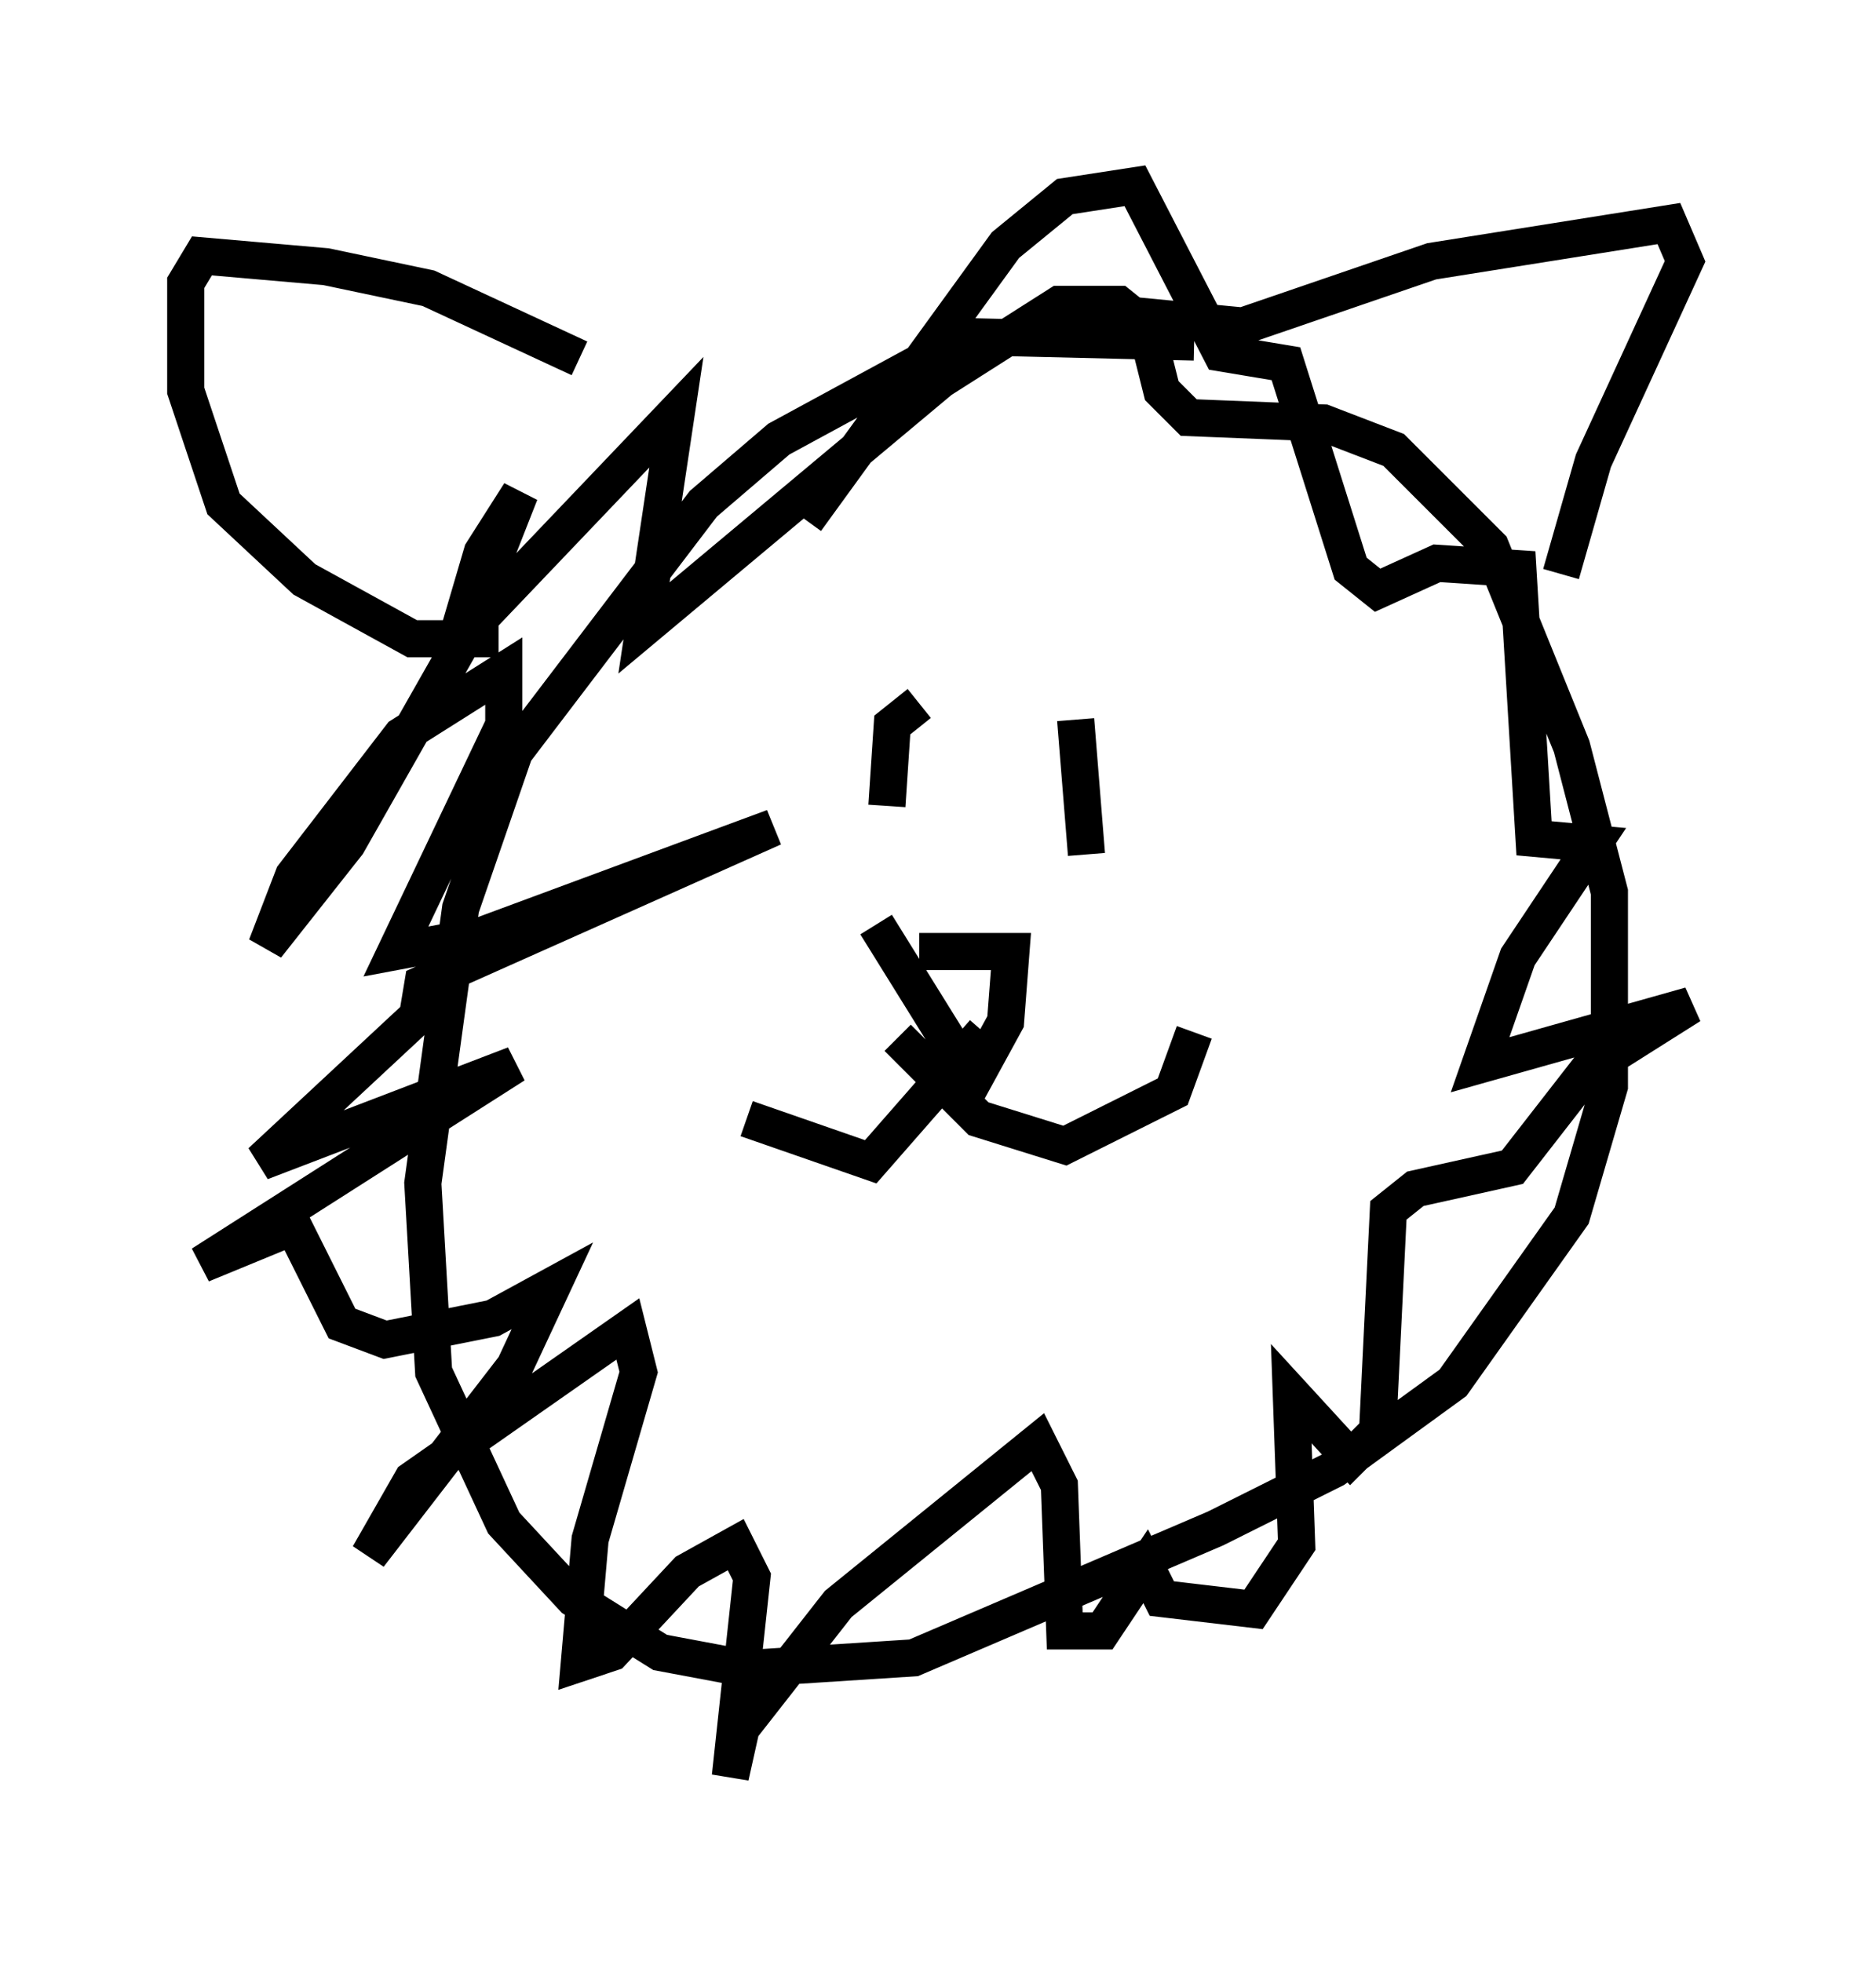 <?xml version="1.0" encoding="utf-8" ?>
<svg baseProfile="full" height="52.849" version="1.1" width="50.525" xmlns="http://www.w3.org/2000/svg" xmlns:ev="http://www.w3.org/2001/xml-events" xmlns:xlink="http://www.w3.org/1999/xlink"><defs /><rect fill="white" height="52.849" width="50.525" x="0" y="0" /><path d="M33.614, 11.682 m-1.453, -2.469 l-6.101, -0.145 -5.084, 2.76 l-2.034, 1.743 -5.084, 6.682 l-1.453, 4.212 -1.017, 7.408 l0.291, 5.084 1.888, 4.067 l1.888, 2.034 2.324, 1.453 l2.324, 0.436 4.503, -0.291 l8.134, -3.486 3.196, -1.598 l3.196, -2.324 3.196, -4.503 l1.017, -3.486 0.0, -5.229 l-1.017, -3.922 -2.179, -5.374 l-2.615, -2.615 -1.888, -0.726 l-3.631, -0.145 -0.726, -0.726 l-0.436, -1.743 -0.726, -0.581 l-1.598, 0.0 -3.196, 2.034 l-7.989, 6.682 0.872, -5.81 l-5.955, 6.246 0.726, -2.469 l1.017, -1.598 -1.598, 4.067 l-3.05, 5.374 -2.179, 2.76 l0.726, -1.888 2.905, -3.777 l2.76, -1.743 0.0, 1.453 l-2.905, 6.101 2.324, -0.436 l7.844, -2.905 -9.441, 4.212 l-0.145, 0.872 -4.212, 3.922 l6.827, -2.615 -8.425, 5.374 l2.469, -1.017 1.307, 2.615 l1.162, 0.436 2.905, -0.581 l1.598, -0.872 -1.017, 2.179 l-3.922, 5.084 1.162, -2.034 l5.81, -4.067 0.291, 1.162 l-1.307, 4.503 -0.291, 3.341 l0.872, -0.291 2.034, -2.179 l1.307, -0.726 0.436, 0.872 l-0.581, 5.374 0.291, -1.307 l2.615, -3.341 5.374, -4.358 l0.581, 1.162 0.145, 3.922 l1.017, 0.0 1.162, -1.743 l0.436, 0.872 2.469, 0.291 l1.162, -1.743 -0.145, -4.067 l1.598, 1.743 0.726, -0.726 l0.291, -5.955 0.726, -0.581 l2.615, -0.581 2.034, -2.615 l2.76, -1.743 -5.665, 1.598 l1.017, -2.905 2.034, -3.05 l-1.598, -0.145 -0.436, -7.263 l-2.179, -0.145 -1.598, 0.726 l-0.726, -0.581 -1.743, -5.52 l-1.743, -0.291 -2.324, -4.503 l-1.888, 0.291 -1.598, 1.307 l-5.374, 7.408 m-8.279, 3.196 l-2.324, 0.0 -2.905, -1.598 l-2.179, -2.034 -1.017, -3.05 l0.0, -2.905 0.436, -0.726 l3.341, 0.291 2.76, 0.581 l4.067, 1.888 m14.816, -1.162 l3.05, 0.291 5.084, -1.743 l6.391, -1.017 0.436, 1.017 l-2.469, 5.374 -0.872, 3.05 m-17.285, 3.486 l-0.726, 0.581 -0.145, 2.179 m5.084, -2.324 l0.291, 3.631 m-4.503, 2.615 l2.469, 0.0 -0.145, 1.888 l-0.872, 1.598 -2.615, -4.212 m0.581, 3.05 l2.179, 2.179 2.324, 0.726 l2.905, -1.453 0.581, -1.598 m-5.665, 0.0 l-3.05, 3.486 -3.341, -1.162 " fill="none" stroke="black" stroke-width="1" /></svg>